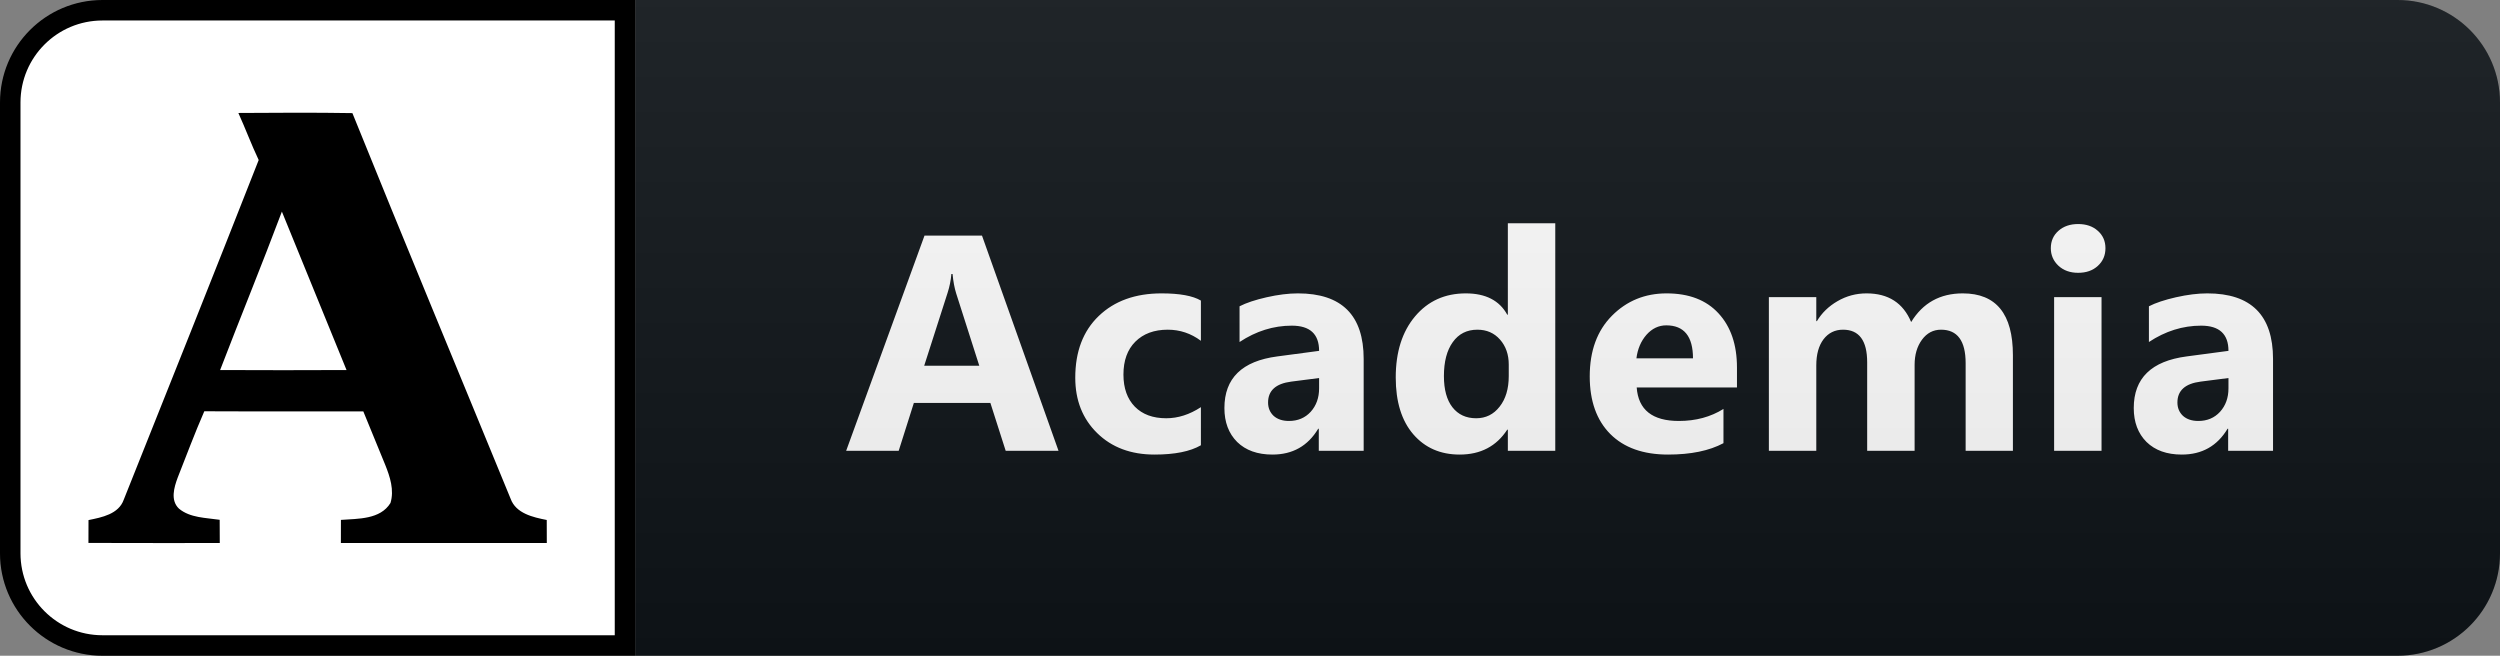 <svg width="122" height="32" viewBox="0 0 122 32" fill="none" xmlns="http://www.w3.org/2000/svg">
<rect x="0" y="0" width="122" height="32" fill="#808080" stroke="none"/>
<path d="M117 0H31V32H117C119.761 32 122 29.761 122 27V5C122 2.239 119.761 0 117 0Z" fill="#0F1418"/>
<path d="M51.656 22H49.078L48.331 19.664H44.596L43.856 22H41.292L45.116 11.497H47.921L51.656 22ZM47.789 17.847L46.661 14.317C46.578 14.053 46.519 13.738 46.485 13.372H46.427C46.402 13.68 46.341 13.985 46.243 14.288L45.101 17.847H47.789ZM58.604 21.729C58.081 22.032 57.327 22.183 56.34 22.183C55.188 22.183 54.256 21.834 53.543 21.136C52.83 20.438 52.473 19.537 52.473 18.433C52.473 17.159 52.854 16.155 53.616 15.423C54.383 14.685 55.406 14.317 56.685 14.317C57.569 14.317 58.208 14.434 58.604 14.668V16.631C58.12 16.27 57.581 16.089 56.985 16.089C56.321 16.089 55.794 16.285 55.403 16.675C55.017 17.061 54.824 17.596 54.824 18.279C54.824 18.943 55.01 19.466 55.381 19.847C55.752 20.223 56.262 20.411 56.912 20.411C57.488 20.411 58.052 20.23 58.604 19.869V21.729ZM66.547 22H64.357V20.923H64.328C63.825 21.763 63.081 22.183 62.094 22.183C61.367 22.183 60.793 21.978 60.373 21.568C59.958 21.153 59.751 20.601 59.751 19.913C59.751 18.457 60.612 17.618 62.336 17.393L64.372 17.122C64.372 16.302 63.928 15.892 63.039 15.892C62.145 15.892 61.296 16.158 60.49 16.69V14.947C60.812 14.781 61.252 14.634 61.809 14.507C62.37 14.38 62.88 14.317 63.339 14.317C65.478 14.317 66.547 15.384 66.547 17.518V22ZM64.372 18.953V18.448L63.01 18.623C62.258 18.721 61.882 19.061 61.882 19.642C61.882 19.905 61.972 20.123 62.153 20.294C62.338 20.459 62.587 20.543 62.9 20.543C63.334 20.543 63.688 20.394 63.962 20.096C64.235 19.793 64.372 19.412 64.372 18.953ZM75.897 22H73.583V20.967H73.554C73.026 21.778 72.252 22.183 71.232 22.183C70.294 22.183 69.54 21.854 68.969 21.194C68.397 20.53 68.112 19.605 68.112 18.419C68.112 17.178 68.427 16.185 69.056 15.438C69.686 14.69 70.512 14.317 71.532 14.317C72.499 14.317 73.173 14.664 73.554 15.357H73.583V10.896H75.897V22ZM73.627 18.352V17.789C73.627 17.3 73.485 16.895 73.202 16.573C72.919 16.25 72.55 16.089 72.096 16.089C71.583 16.089 71.183 16.292 70.895 16.697C70.607 17.098 70.463 17.649 70.463 18.352C70.463 19.012 70.602 19.52 70.88 19.876C71.159 20.232 71.544 20.411 72.037 20.411C72.506 20.411 72.887 20.223 73.18 19.847C73.478 19.471 73.627 18.973 73.627 18.352ZM84.764 18.909H79.871C79.949 19.998 80.635 20.543 81.929 20.543C82.755 20.543 83.48 20.347 84.105 19.956V21.627C83.411 21.998 82.51 22.183 81.402 22.183C80.191 22.183 79.251 21.849 78.582 21.18C77.913 20.506 77.579 19.568 77.579 18.367C77.579 17.122 77.94 16.136 78.663 15.408C79.385 14.681 80.274 14.317 81.329 14.317C82.422 14.317 83.267 14.642 83.863 15.291C84.463 15.94 84.764 16.822 84.764 17.935V18.909ZM82.618 17.488C82.618 16.414 82.183 15.877 81.314 15.877C80.943 15.877 80.621 16.031 80.347 16.338C80.079 16.646 79.915 17.029 79.857 17.488H82.618ZM98.23 22H95.923V17.723C95.923 16.634 95.522 16.089 94.722 16.089C94.341 16.089 94.031 16.253 93.791 16.58C93.552 16.907 93.433 17.315 93.433 17.803V22H91.118V17.679C91.118 16.619 90.725 16.089 89.939 16.089C89.543 16.089 89.226 16.246 88.987 16.558C88.752 16.871 88.635 17.295 88.635 17.832V22H86.321V14.5H88.635V15.672H88.665C88.904 15.271 89.238 14.947 89.668 14.698C90.103 14.444 90.576 14.317 91.089 14.317C92.148 14.317 92.874 14.783 93.264 15.716C93.835 14.783 94.675 14.317 95.784 14.317C97.415 14.317 98.23 15.323 98.23 17.334V22ZM101.413 13.313C101.022 13.313 100.702 13.199 100.453 12.969C100.204 12.735 100.08 12.449 100.08 12.112C100.08 11.766 100.204 11.482 100.453 11.263C100.702 11.043 101.022 10.933 101.413 10.933C101.808 10.933 102.128 11.043 102.372 11.263C102.621 11.482 102.746 11.766 102.746 12.112C102.746 12.464 102.621 12.752 102.372 12.977C102.128 13.201 101.808 13.313 101.413 13.313ZM102.555 22H100.241V14.5H102.555V22ZM110.924 22H108.734V20.923H108.705C108.202 21.763 107.457 22.183 106.471 22.183C105.743 22.183 105.17 21.978 104.75 21.568C104.335 21.153 104.127 20.601 104.127 19.913C104.127 18.457 104.989 17.618 106.713 17.393L108.749 17.122C108.749 16.302 108.304 15.892 107.416 15.892C106.522 15.892 105.672 16.158 104.867 16.69V14.947C105.189 14.781 105.629 14.634 106.185 14.507C106.747 14.38 107.257 14.317 107.716 14.317C109.855 14.317 110.924 15.384 110.924 17.518V22ZM108.749 18.953V18.448L107.386 18.623C106.634 18.721 106.258 19.061 106.258 19.642C106.258 19.905 106.349 20.123 106.529 20.294C106.715 20.459 106.964 20.543 107.276 20.543C107.711 20.543 108.065 20.394 108.338 20.096C108.612 19.793 108.749 19.412 108.749 18.953Z" fill="white"/>
<path d="M117 0H5C2.239 0 0 2.239 0 5V27C0 29.761 2.239 32 5 32H117C119.761 32 122 29.761 122 27V5C122 2.239 119.761 0 117 0Z" fill="url(#paint0_linear_31_44)"/>
<path d="M5 0.5H30.5V31.5H5C2.515 31.5 0.5 29.485 0.5 27V5C0.5 2.515 2.515 0.5 5 0.5Z" fill="white" stroke="black"/>
<path d="M16.637 25.371C16.637 25.745 16.635 26.12 16.635 26.497C19.984 26.502 23.334 26.497 26.684 26.5C26.684 26.125 26.681 25.75 26.681 25.375C26.008 25.242 25.177 25.056 24.918 24.338C22.345 18.066 19.735 11.805 17.197 5.52C15.342 5.489 13.487 5.501 11.632 5.513C11.978 6.272 12.266 7.055 12.624 7.809C10.451 13.342 8.243 18.866 6.038 24.387C5.789 25.09 4.972 25.247 4.319 25.38C4.319 25.75 4.316 26.122 4.316 26.495C6.452 26.505 8.589 26.497 10.725 26.5C10.722 26.12 10.722 25.743 10.72 25.366C10.049 25.265 9.279 25.276 8.734 24.822C8.305 24.416 8.495 23.783 8.672 23.306C9.099 22.226 9.504 21.136 9.97 20.07C12.557 20.084 15.142 20.067 17.73 20.077C18.085 20.942 18.44 21.81 18.796 22.678C19.032 23.263 19.247 23.918 19.055 24.546C18.556 25.356 17.476 25.308 16.637 25.371L16.637 25.371ZM10.742 18.058C11.733 15.477 12.784 12.915 13.756 10.326C14.804 12.905 15.86 15.482 16.911 18.058C14.855 18.068 12.798 18.068 10.742 18.058V18.058Z" fill="black"/>
<defs>
<linearGradient id="paint0_linear_31_44" x1="0" y1="0" x2="0" y2="32" gradientUnits="userSpaceOnUse">
<stop stop-color="#BBBBBB" stop-opacity="0.1"/>
<stop offset="1" stop-opacity="0.1"/>
</linearGradient>
</defs>
</svg>
